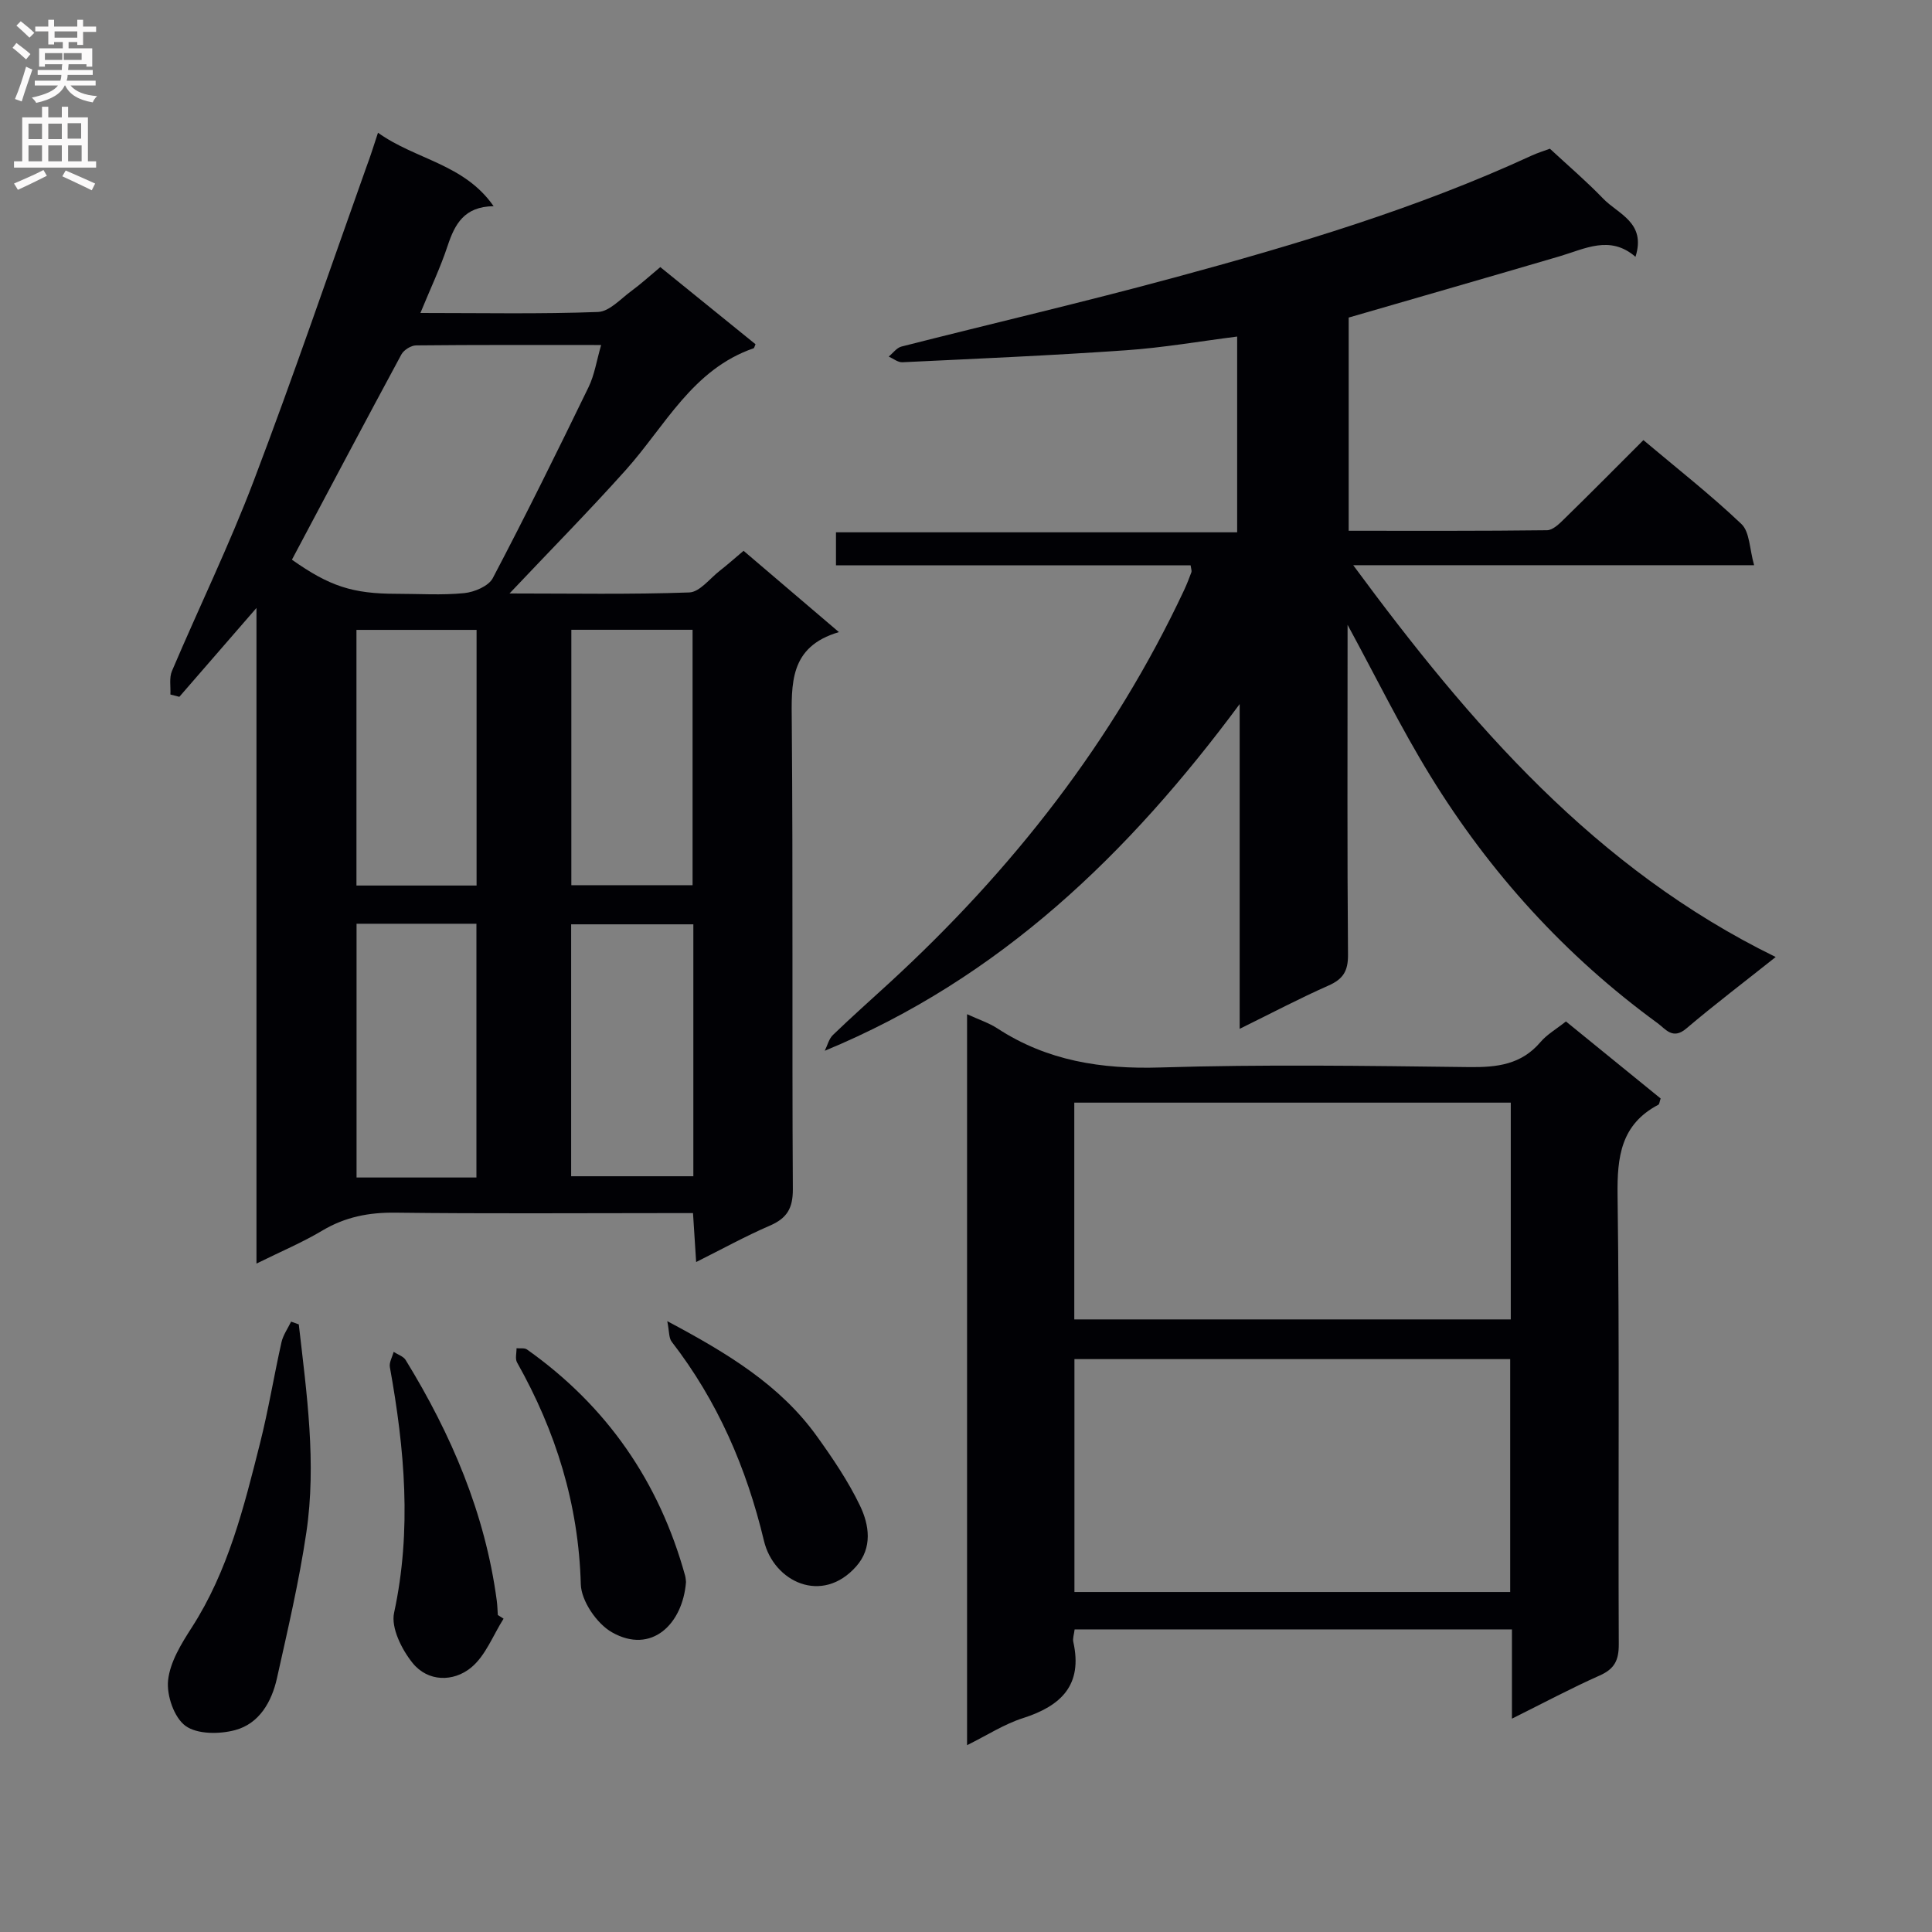 <svg enable-background="new 0 0 400 400" viewBox="0 0 400 400" xmlns="http://www.w3.org/2000/svg"><rect x="0" y="0" width="400" height="400" fill="#808080" stroke="none"/><g fill="#010105"><path d="m78.26 27.48c7.83 5.61 17.81 6.41 23.94 15.21-6.1.07-8.03 3.72-9.52 8.19-1.49 4.51-3.55 8.83-5.64 13.92 12.87 0 24.84.24 36.77-.21 2.37-.09 4.7-2.73 6.93-4.36 1.99-1.46 3.82-3.14 5.97-4.93 6.71 5.44 13.26 10.74 19.71 15.97-.24.54-.27.8-.38.83-12.68 4.37-18.31 16.09-26.48 25.21-7.62 8.51-15.65 16.65-24.07 25.56 12.78 0 25.01.23 37.22-.21 2.16-.08 4.25-2.89 6.32-4.5 1.56-1.21 3.03-2.53 4.92-4.12 6.46 5.5 12.74 10.86 19.74 16.83-10.33 3.04-9.83 10.72-9.76 18.85.27 32.16.03 64.33.22 96.49.02 3.98-1.24 6.03-4.77 7.55-5.01 2.16-9.8 4.81-15.25 7.53-.23-3.54-.42-6.56-.65-10.13-2.05 0-3.83 0-5.62 0-18.67 0-37.33.14-56-.09-5.5-.07-10.41.89-15.15 3.72-4.09 2.44-8.53 4.31-13.61 6.82 0-45.36 0-90 0-135.74-5.86 6.75-10.91 12.57-15.97 18.4-.62-.16-1.24-.32-1.85-.48.08-1.63-.28-3.45.32-4.86 5.59-13.15 11.86-26.03 16.93-39.38 8.19-21.55 15.63-43.39 23.38-65.12.76-2 1.39-4.04 2.35-6.95zm-17.82 88.4c7.77 5.48 12.52 7.06 21.7 7.06 4.66 0 9.35.32 13.97-.14 2.11-.21 5.05-1.45 5.92-3.11 6.86-13.05 13.39-26.28 19.83-39.55 1.23-2.53 1.65-5.44 2.6-8.71-13.38 0-25.85-.05-38.32.08-1.04.01-2.54.95-3.04 1.88-7.61 14.1-15.11 28.28-22.66 42.49zm57.85 14.51v52.88h25.1c0-17.81 0-35.3 0-52.88-8.53 0-16.63 0-25.1 0zm-19.62 52.95c0-17.98 0-35.36 0-52.93-8.4 0-16.48 0-24.87 0v52.93zm19.58 60.19h25.3c0-17.61 0-34.82 0-52.16-8.63 0-16.97 0-25.3 0zm-19.61.26c0-17.79 0-35.16 0-52.54-8.47 0-16.57 0-24.82 0v52.54z"/><path d="m340.25 91.12c6.99 5.89 13.94 11.33 20.3 17.38 1.72 1.64 1.66 5.15 2.62 8.52-28.2 0-55.11 0-83 0 24.3 32.95 50.11 62.84 87.47 81.12-6.63 5.27-12.72 9.89-18.53 14.82-2.81 2.38-4.28.07-5.96-1.15-19.07-13.92-34.68-31.11-47-51.16-6.14-9.99-11.32-20.57-17.15-31.29v4.82c0 21.16-.09 42.33.09 63.49.03 3.38-1.02 5.05-4.04 6.38-5.91 2.61-11.63 5.63-18.39 8.96 0-22.97 0-45.11 0-67.24-22.97 30.99-49.6 56.78-85.9 71.78.55-1.1.85-2.46 1.68-3.26 3.83-3.7 7.82-7.23 11.75-10.84 25.37-23.32 46.3-49.97 60.98-81.3.56-1.2 1.04-2.44 1.5-3.69.1-.27-.06-.64-.17-1.42-24.35 0-48.76 0-73.42 0 0-2.4 0-4.34 0-6.83h83.06c0-13.59 0-26.64 0-40.53-7.71.98-15.34 2.31-23.02 2.84-15.42 1.08-30.87 1.74-46.3 2.48-.92.04-1.88-.76-2.82-1.18.88-.71 1.65-1.82 2.64-2.07 18.81-4.79 37.72-9.19 56.45-14.27 25.18-6.82 50.18-14.28 73.96-25.24 1.35-.62 2.79-1.06 3.84-1.45 3.83 3.55 7.61 6.78 11.04 10.34 3.1 3.22 8.93 4.93 6.68 12.04-5.27-4.57-10.46-1.65-15.76-.09-14.46 4.25-28.94 8.41-43.62 12.67v44.14c13.84 0 27.45.06 41.06-.11 1.21-.01 2.56-1.34 3.57-2.34 5.47-5.34 10.85-10.78 16.39-16.32z"/><path d="m200.22 209.98c2.45 1.13 4.54 1.8 6.31 2.96 10.29 6.7 21.48 8.45 33.69 8.07 21.3-.66 42.63-.34 63.95-.08 5.77.07 10.8-.51 14.77-5.18 1.36-1.6 3.3-2.7 5.27-4.27 6.66 5.41 13.18 10.72 19.61 15.95-.25.72-.26 1.18-.47 1.29-7.74 4.07-8.56 10.74-8.45 18.78.42 30.97.11 61.96.25 92.94.01 3.3-.88 5.09-3.94 6.45-5.9 2.62-11.6 5.67-18.18 8.94 0-6.54 0-12.39 0-18.48-30.52 0-60.4 0-90.54 0-.12 1.03-.44 1.87-.27 2.61 1.98 8.9-2.51 13.23-10.43 15.76-3.88 1.24-7.41 3.54-11.57 5.6 0-50.7 0-100.74 0-151.34zm22.23 119.63h90.22c0-16.3 0-32.2 0-48.22-30.24 0-60.21 0-90.22 0zm90.34-101.32c-30.32 0-60.22 0-90.37 0v44.88h90.37c0-15.06 0-29.71 0-44.88z"/><path d="m61.86 274.2c1.64 14.33 3.7 28.7 1.56 43.12-1.5 10.12-3.85 20.13-6.08 30.14-1.09 4.89-3.66 9.4-8.66 10.74-3.23.87-7.85.89-10.28-.88-2.35-1.71-3.93-6.32-3.6-9.42.4-3.8 2.75-7.6 4.92-10.97 7.53-11.7 10.79-24.93 14.12-38.14 1.74-6.9 2.88-13.95 4.44-20.9.34-1.49 1.31-2.85 1.99-4.26z"/><path d="m142.03 327.53c-.67 8.7-7.13 15.07-15.33 10.42-3.13-1.77-6.36-6.49-6.45-9.95-.46-16.56-5.16-31.65-13.2-45.92-.43-.76-.09-1.95-.11-2.94.73.07 1.64-.11 2.16.25 16.51 11.69 27.37 27.36 32.75 46.85.12.47.14.97.18 1.29z"/><path d="m104.26 335.13c-2.19 3.45-3.74 7.69-6.74 10.14-3.65 2.98-8.91 2.98-12.1-.97-2.24-2.78-4.5-7.28-3.83-10.38 3.7-17.12 2.18-33.95-.87-50.86-.18-.98.5-2.11.78-3.17.85.56 2.01.91 2.49 1.69 9.45 15.4 16.45 31.74 18.86 49.81.13.98.15 1.98.22 2.98.4.25.79.5 1.19.76z"/><path d="m138.15 273.53c12.57 6.69 23.38 13.26 30.97 23.82 3.29 4.58 6.5 9.32 8.93 14.38 1.92 3.99 2.63 8.71-.77 12.56-7.06 8.01-17.08 3.22-19.11-5.28-3.62-15.13-9.6-28.93-19.11-41.23-.6-.78-.48-2.1-.91-4.25z"/></g><path d="m2.6 9.9.8-1c.9.7 1.9 1.4 2.9 2.3l-.9 1.1c-1.1-1-2-1.8-2.8-2.4zm.5 10.6c.9-2.1 1.6-4.3 2.3-6.7.4.2.8.4 1.3.6-.7 2.1-1.5 4.3-2.2 6.6zm.3-15.2.9-.9c1 .8 2 1.6 2.8 2.4l-1 1c-.9-.9-1.8-1.7-2.7-2.5zm12.6-1.2h1.2v1.4h2.7v1.1h-2.7v2.7h-1.2v-.6h-1.8v1.3h4.9v3.8h-1.2v-.5h-3.7c0 .4-.1.9-.1 1.2h5.1v1h-5.2c0 .5-.1.9-.2 1.2h6v1h-5.2c1.1 1.3 2.9 2 5.5 2.2-.4.4-.7.8-.9 1.3-2.9-.5-4.8-1.6-5.7-3.5h-.1c-.8 1.7-2.7 2.9-5.9 3.6-.2-.4-.6-.8-.9-1.1 2.8-.6 4.6-1.4 5.4-2.5h-4.8v-1h5.3c.1-.3.2-.7.2-1.2h-4.9v-1h5c0-.4 0-.8.1-1.2h-3.6v.5h-1.2v-3.8h4.9v-1.3h-1.8v.5h-1.2v-2.7h-2.7v-1h2.7v-1.4h1.2v1.4h4.8zm-6.7 8.3h3.6c0-.4 0-.9 0-1.4h-3.6zm1.9-4.6h4.8v-1.3h-4.7v1.3zm6.7 3.2h-4.7v1.4h3.7v-1.4z" fill="#fbfafa"/><path d="m8.7 22.1h1.3v2.2h2.8v-2.2h1.3v2.2h4.1v9.1h1.7v1.3h-17v-1.3h1.7v-9.1h4.1zm.3 13.1.7 1.2c-1.8.9-3.8 1.9-6 2.9-.2-.4-.5-.8-.8-1.3 2.3-1 4.4-1.9 6.1-2.8zm-3.1-6.4h2.8v-3.2h-2.8zm0 4.6h2.8v-3.3h-2.8zm4.1-4.6h2.8v-3.2h-2.8zm0 4.6h2.8v-3.3h-2.8zm3.6 1.9c2.1.9 4.1 1.8 6.1 2.7l-.7 1.4c-2.2-1.1-4.2-2-6.1-2.9zm3.2-9.8h-2.8v3.2h2.8v-3.1zm-2.7 7.9h2.8v-3.3h-2.8z" fill="#fbfafa"/></svg>